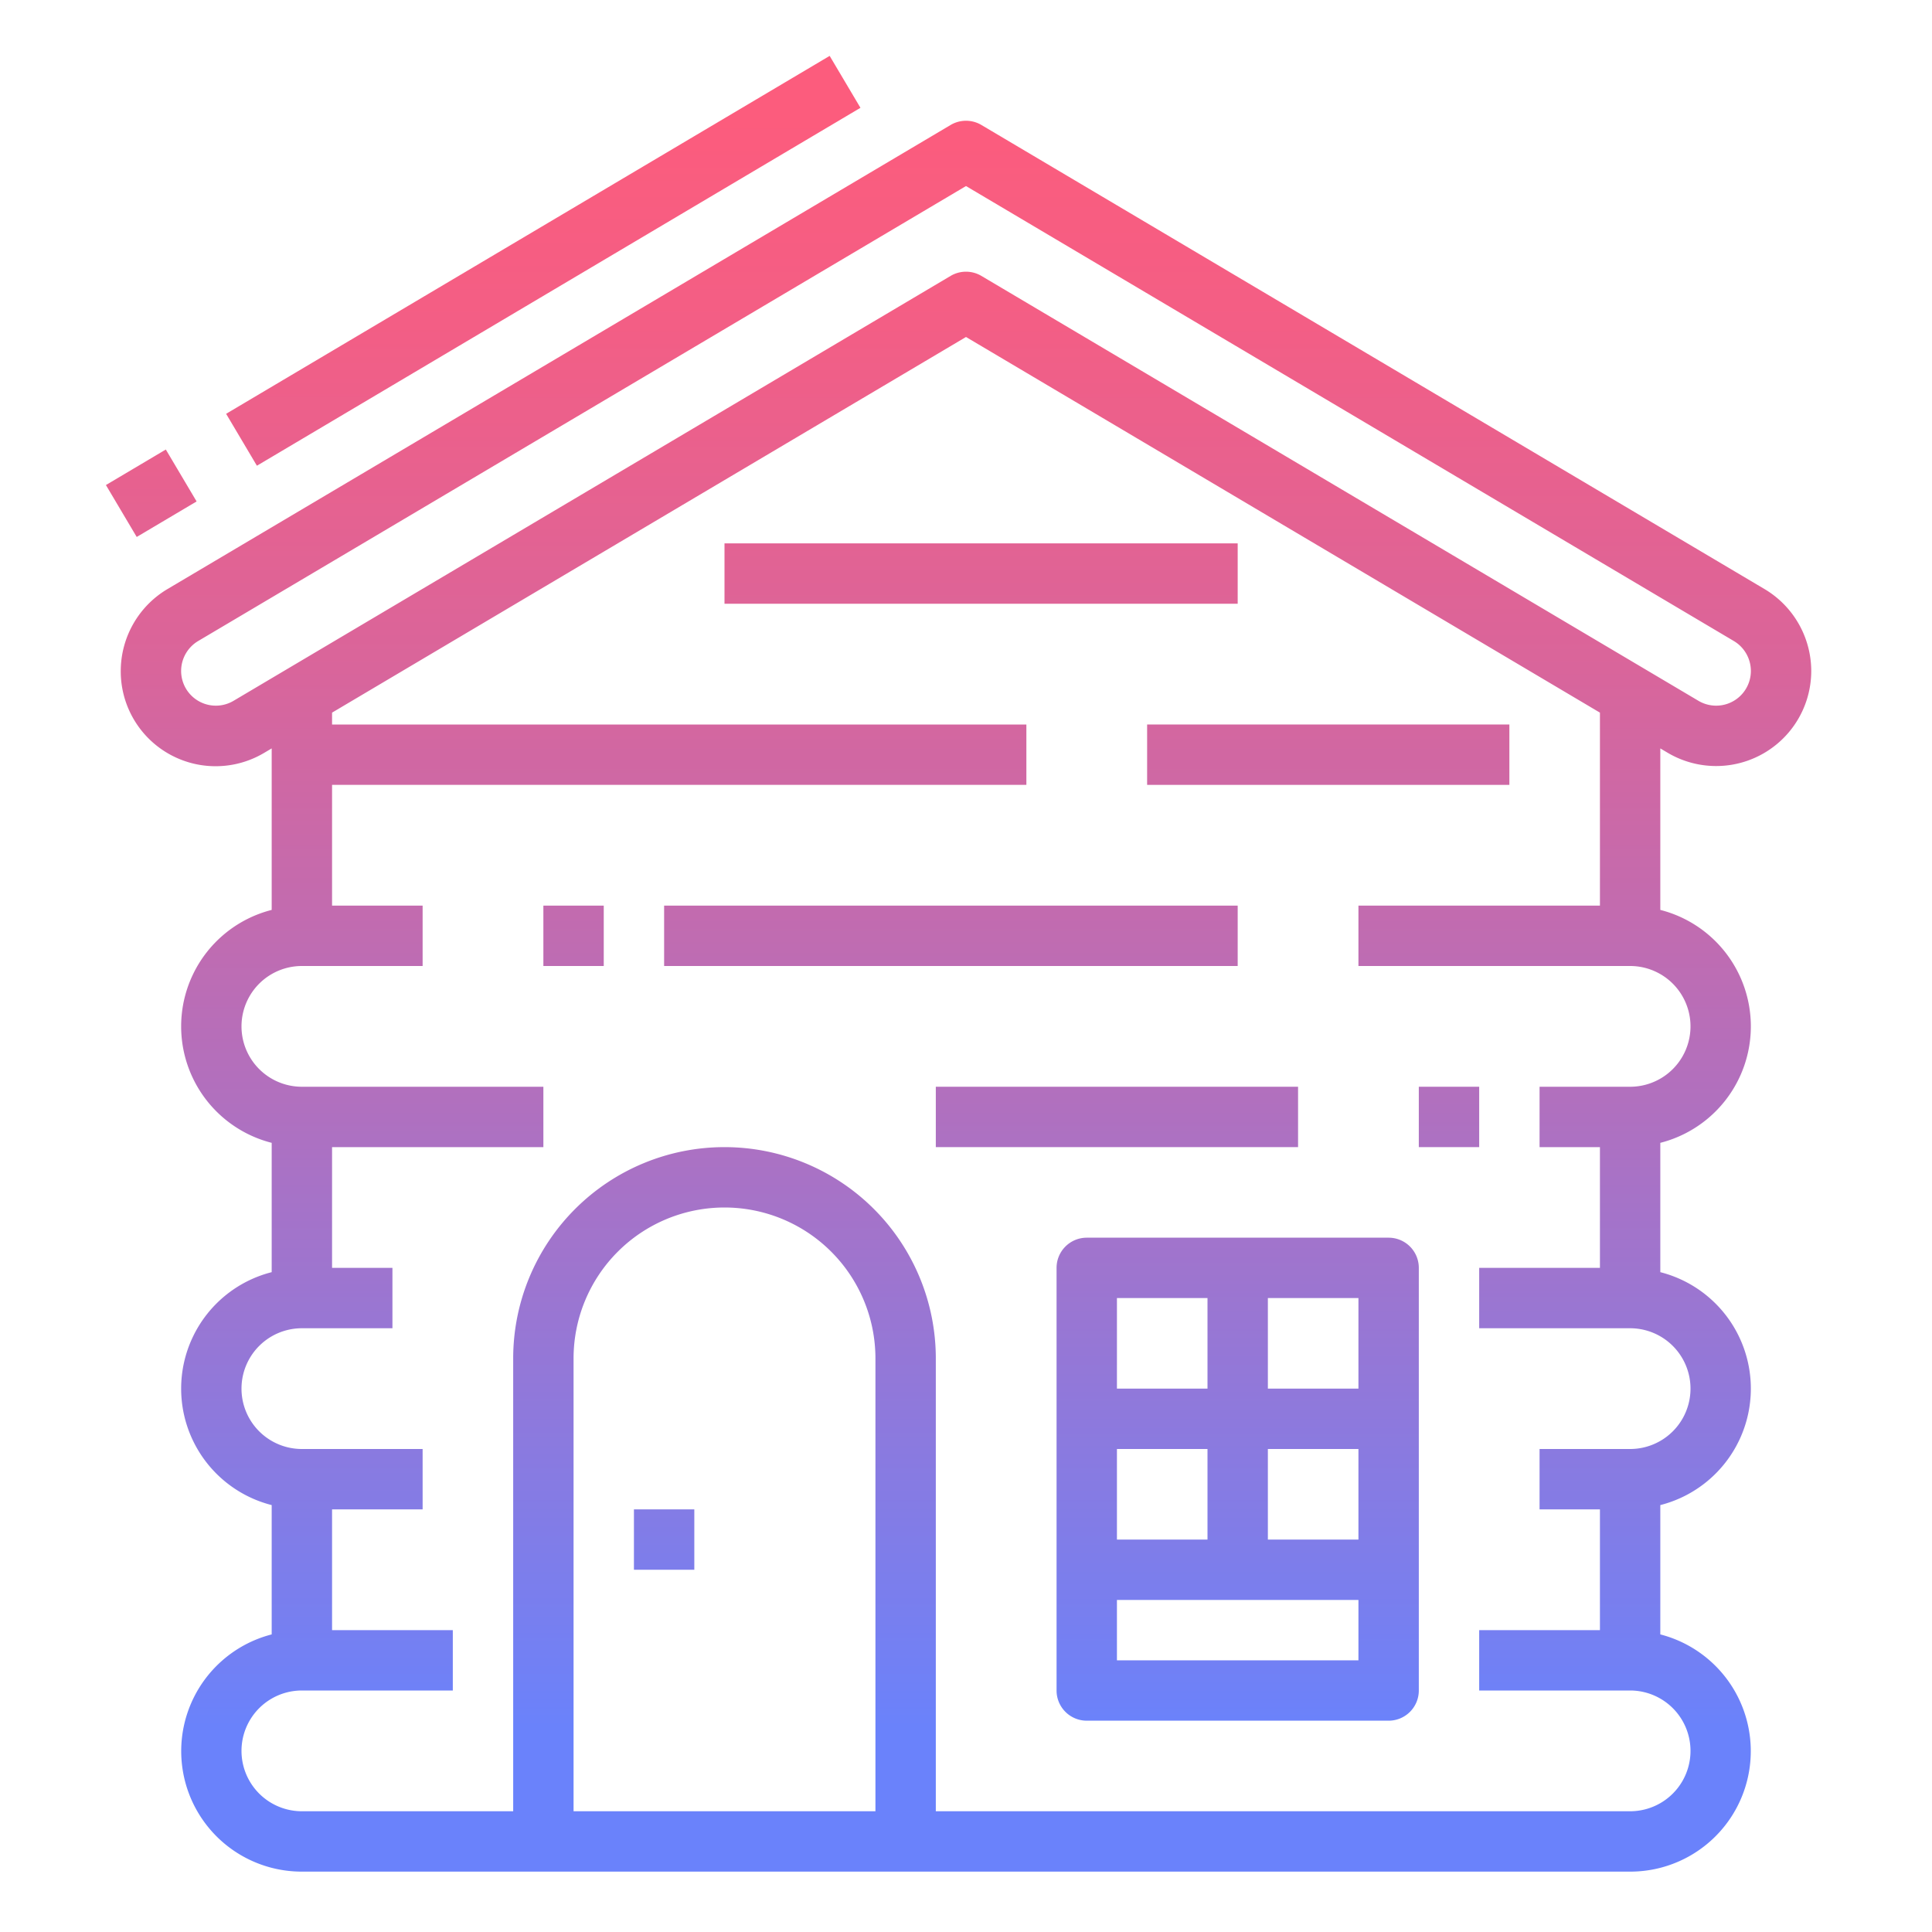 <svg height="512" viewBox="0 0 64 64" width="512" xmlns="http://www.w3.org/2000/svg" xmlns:xlink="http://www.w3.org/1999/xlink"><linearGradient id="New_Gradient_Swatch_2" gradientUnits="userSpaceOnUse" x1="41" x2="41" y1="3.839" y2="57.224"><stop offset="0" stop-color="#fc5c7d"/><stop offset=".129" stop-color="#f35e85"/><stop offset=".343" stop-color="#d9659b"/><stop offset=".616" stop-color="#b070bf"/><stop offset=".934" stop-color="#777ff0"/><stop offset="1" stop-color="#6a82fb"/></linearGradient><linearGradient id="New_Gradient_Swatch_2-2" x1="22" x2="22" xlink:href="#New_Gradient_Swatch_2" y1="3.839" y2="57.224"/><linearGradient id="New_Gradient_Swatch_2-3" gradientTransform="matrix(.86 .51 -.51 .86 6.922 -7.968)" x1="18" x2="18" xlink:href="#New_Gradient_Swatch_2" y1="3.839" y2="57.224"/><linearGradient id="New_Gradient_Swatch_2-4" gradientTransform="matrix(.86 .51 -.51 .86 9.032 -.27)" x1="5.008" x2="5.008" xlink:href="#New_Gradient_Swatch_2" y1="3.839" y2="57.224"/><linearGradient id="New_Gradient_Swatch_2-5" x1="32" x2="32" xlink:href="#New_Gradient_Swatch_2" y1="3.839" y2="57.224"/><linearGradient id="New_Gradient_Swatch_2-6" x1="31.5" x2="31.5" xlink:href="#New_Gradient_Swatch_2" y1="3.839" y2="57.224"/><linearGradient id="New_Gradient_Swatch_2-7" x1="32.5" x2="32.5" xlink:href="#New_Gradient_Swatch_2" y1="3.839" y2="57.224"/><linearGradient id="New_Gradient_Swatch_2-8" x1="48" x2="48" xlink:href="#New_Gradient_Swatch_2" y1="3.839" y2="57.224"/><linearGradient id="New_Gradient_Swatch_2-9" x1="44" x2="44" xlink:href="#New_Gradient_Swatch_2" y1="3.839" y2="57.224"/><linearGradient id="New_Gradient_Swatch_2-10" x1="19" x2="19" xlink:href="#New_Gradient_Swatch_2" y1="3.839" y2="57.224"/><linearGradient id="New_Gradient_Swatch_2-11" x1="37" x2="37" xlink:href="#New_Gradient_Swatch_2" y1="3.839" y2="57.224"/><path d="m35 42v14a1 1 0 0 0 1 1h10a1 1 0 0 0 1-1v-14a1 1 0 0 0 -1-1h-10a1 1 0 0 0 -1 1zm10 9h-3v-3h3zm-5 0h-3v-3h3zm5 4h-8v-2h8zm0-9h-3v-3h3zm-5-3v3h-3v-3z" fill="url(#New_Gradient_Swatch_2)"/><path d="m21 50h2v2h-2z" fill="url(#New_Gradient_Swatch_2-2)"/><path d="m6.376 7.647h23.248v2h-23.248z" fill="url(#New_Gradient_Swatch_2-3)" transform="matrix(.86 -.51 .51 .86 -1.893 10.383)"/><path d="m3.855 15.346h2.307v2h-2.307z" fill="url(#New_Gradient_Swatch_2-4)" transform="matrix(.86 -.51 .51 .86 -7.633 4.836)"/><path d="m4 22.226a3.143 3.143 0 0 0 4.757 2.71l.243-.144v5.35a3.981 3.981 0 0 0 0 7.716v4.284a3.981 3.981 0 0 0 0 7.716v4.284a3.992 3.992 0 0 0 1 7.858h44a3.992 3.992 0 0 0 1-7.858v-4.284a3.981 3.981 0 0 0 0-7.716v-4.284a3.981 3.981 0 0 0 0-7.716v-5.35l.243.144a3.151 3.151 0 0 0 4.757-2.71 3.163 3.163 0 0 0 -1.545-2.711l-25.945-15.375a1 1 0 0 0 -1.02 0l-25.945 15.375a3.163 3.163 0 0 0 -1.545 2.711zm25 37.774h-10v-15a5 5 0 0 1 10 0zm24-30h-8v2h9a2 2 0 0 1 0 4h-3v2h2v4h-4v2h5a2 2 0 0 1 0 4h-3v2h2v4h-4v2h5a2 2 0 0 1 0 4h-23v-15a7 7 0 0 0 -14 0v15h-7a2 2 0 0 1 0-4h5v-2h-4v-4h3v-2h-4a2 2 0 0 1 0-4h3v-2h-2v-4h7v-2h-8a2 2 0 0 1 0-4h4v-2h-3v-4h23v-2h-23v-.393l21-12.444 21 12.444zm-46.436-8.765 25.436-15.072 25.436 15.072a1.156 1.156 0 0 1 .564.991 1.15 1.15 0 0 1 -1.737.989l-23.753-14.075a1 1 0 0 0 -1.02 0l-23.753 14.075a1.15 1.15 0 0 1 -1.737-.989 1.156 1.156 0 0 1 .564-.991z" fill="url(#New_Gradient_Swatch_2-5)"/><path d="m22 30h19v2h-19z" fill="url(#New_Gradient_Swatch_2-6)"/><path d="m24 18h17v2h-17z" fill="url(#New_Gradient_Swatch_2-7)"/><path d="m47 36h2v2h-2z" fill="url(#New_Gradient_Swatch_2-8)"/><path d="m38 24h12v2h-12z" fill="url(#New_Gradient_Swatch_2-9)"/><path d="m18 30h2v2h-2z" fill="url(#New_Gradient_Swatch_2-10)"/><path d="m31 36h12v2h-12z" fill="url(#New_Gradient_Swatch_2-11)"/></svg>